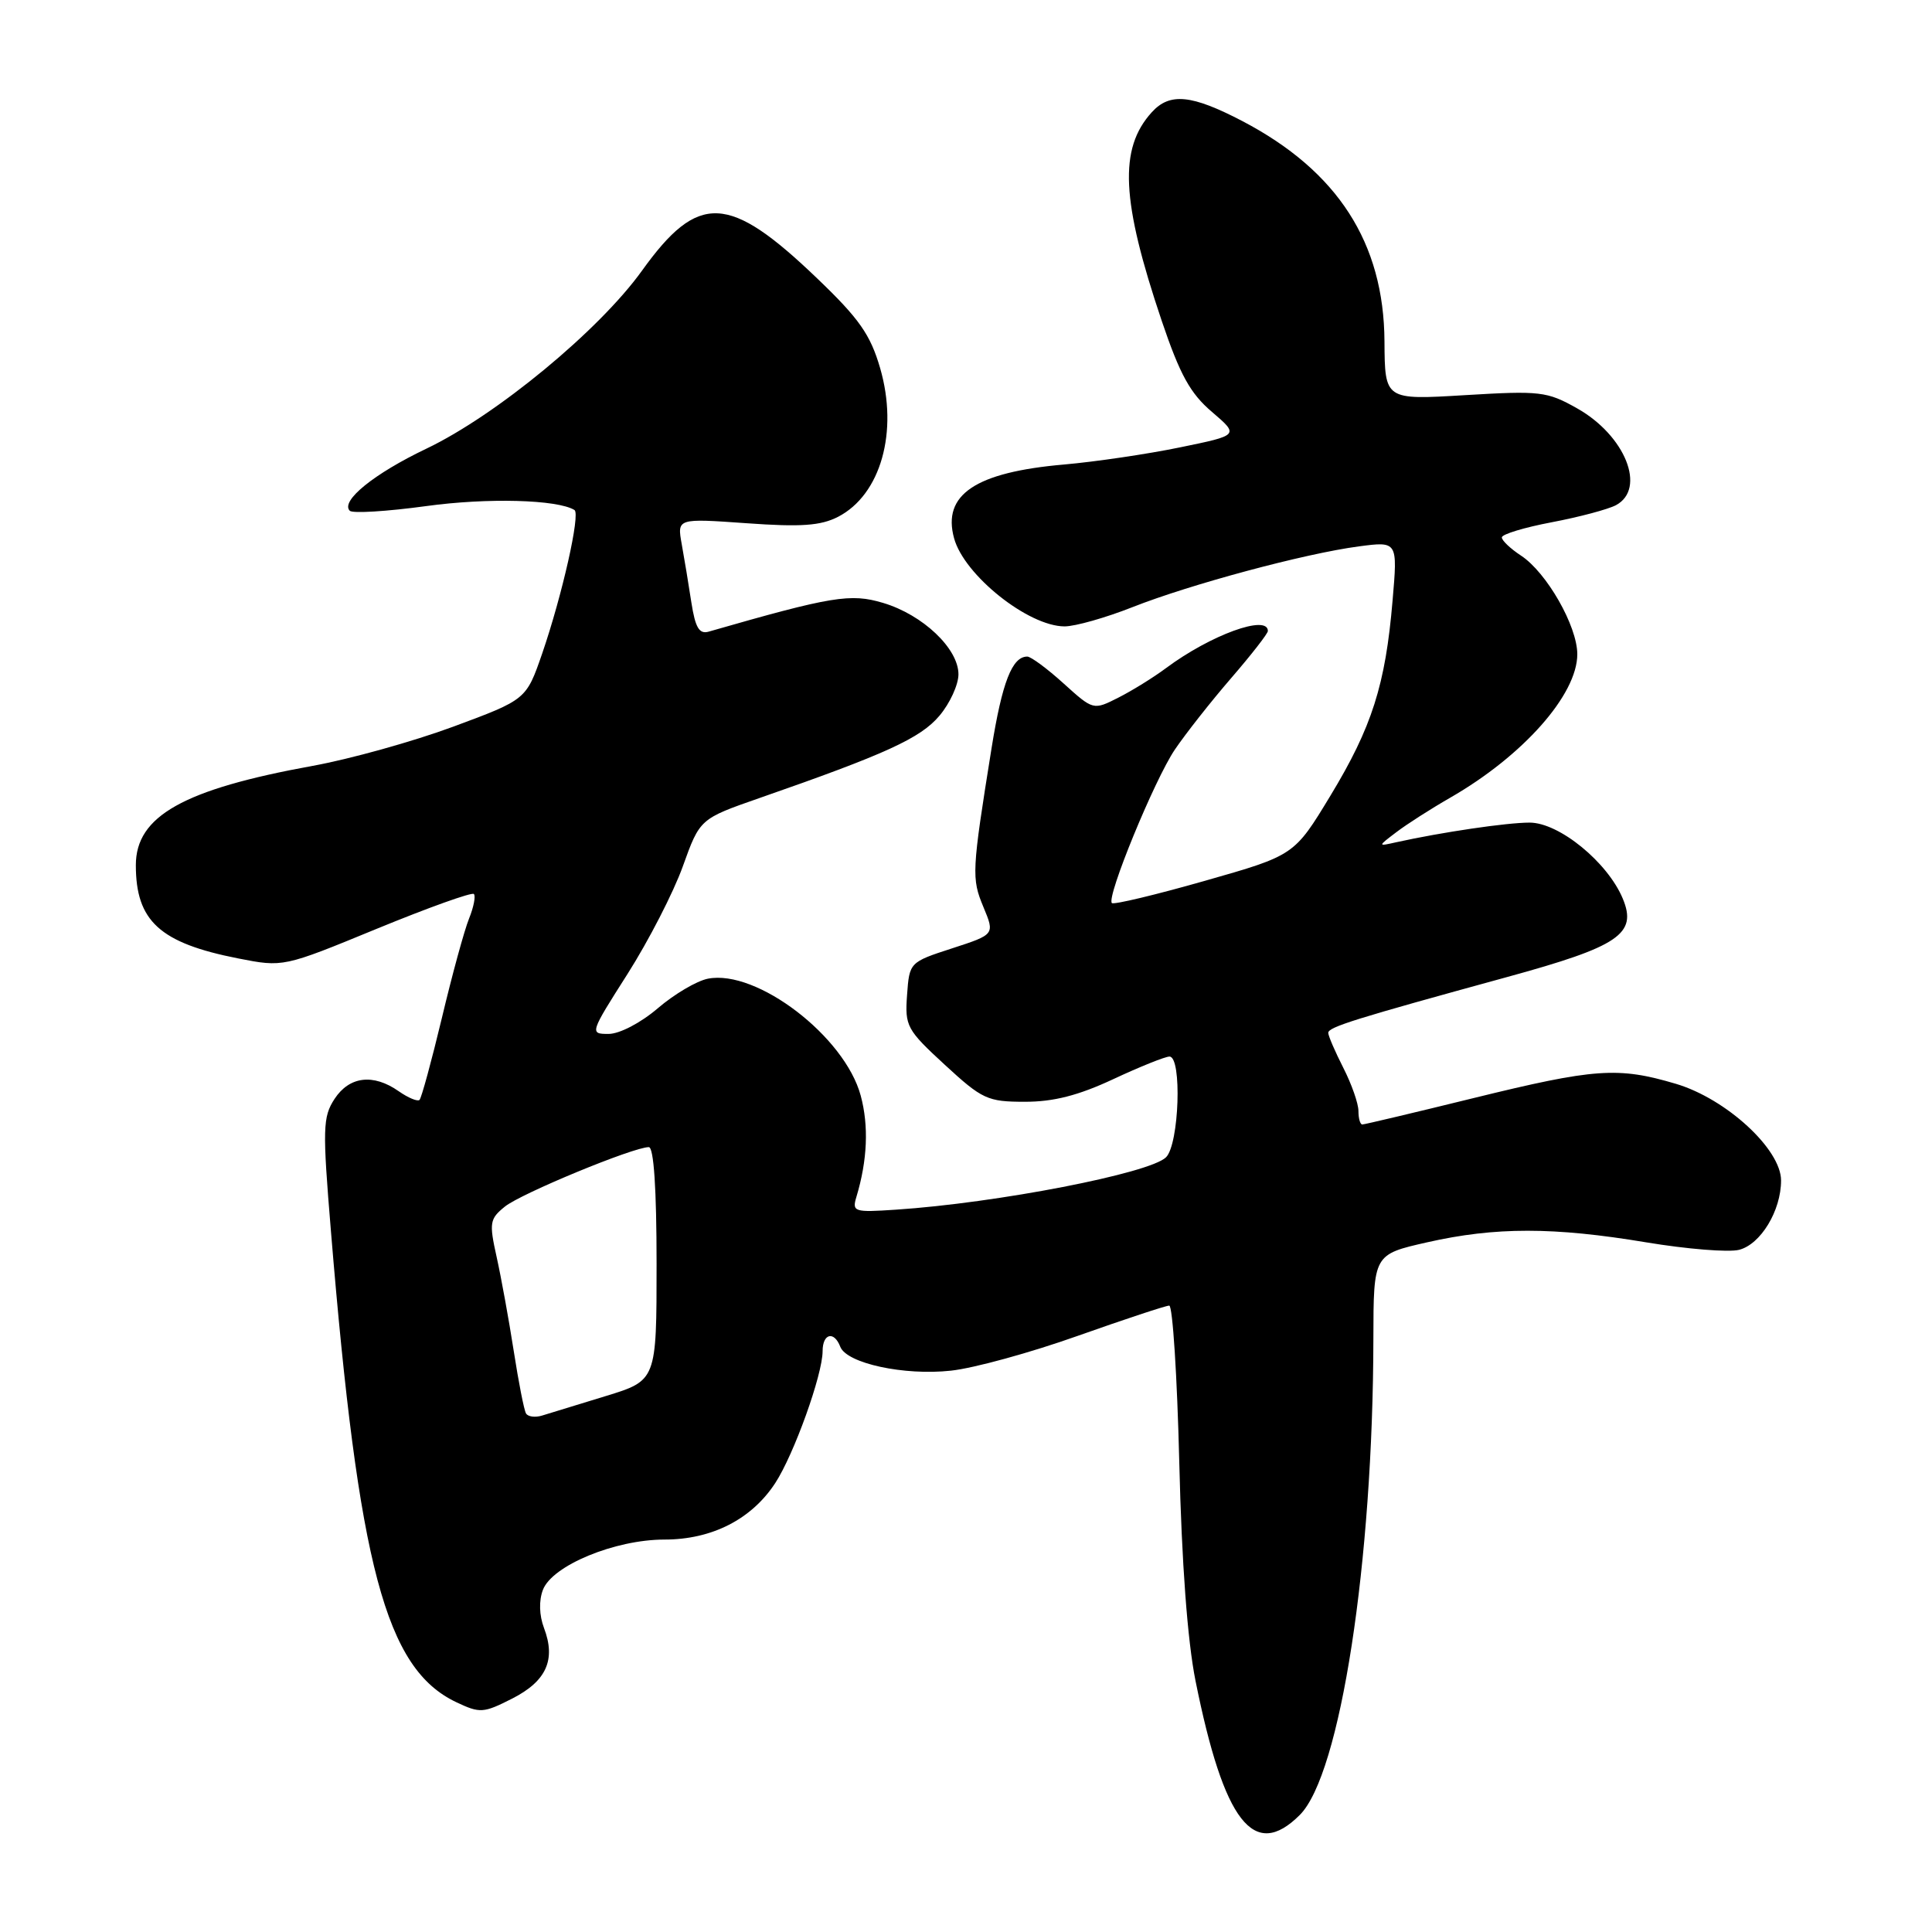 <?xml version="1.0" encoding="UTF-8" standalone="no"?>
<!DOCTYPE svg PUBLIC "-//W3C//DTD SVG 1.1//EN" "http://www.w3.org/Graphics/SVG/1.1/DTD/svg11.dtd" >
<svg xmlns="http://www.w3.org/2000/svg" xmlns:xlink="http://www.w3.org/1999/xlink" version="1.1" viewBox="0 0 256 256">
 <g >
 <path fill="currentColor"
d=" M 172.23 240.49 C 177.60 235.13 181.94 207.00 181.98 177.36 C 182.00 166.22 182.00 166.22 189.12 164.61 C 198.14 162.57 205.86 162.57 218.15 164.62 C 223.51 165.51 229.03 165.96 230.43 165.61 C 233.29 164.89 236.00 160.43 236.00 156.42 C 236.00 152.27 228.73 145.59 222.06 143.61 C 214.40 141.34 211.34 141.55 195.26 145.50 C 187.42 147.43 180.79 149.00 180.51 149.00 C 180.23 149.00 180.00 148.20 180.00 147.21 C 180.00 146.23 179.10 143.66 178.00 141.50 C 176.90 139.34 176.00 137.25 176.00 136.86 C 176.00 136.09 179.53 134.99 199.71 129.46 C 214.53 125.40 216.97 123.75 215.03 119.08 C 213.03 114.26 206.60 109.00 202.68 109.00 C 199.64 109.00 191.05 110.27 185.02 111.60 C 182.53 112.16 182.53 112.16 185.02 110.27 C 186.38 109.23 189.60 107.17 192.16 105.70 C 201.82 100.15 209.00 92.04 209.00 86.69 C 209.00 82.96 204.94 75.85 201.54 73.62 C 200.14 72.70 199.00 71.62 199.00 71.21 C 199.00 70.79 201.98 69.89 205.62 69.20 C 209.26 68.51 213.08 67.49 214.12 66.94 C 218.19 64.76 215.35 57.69 208.96 54.10 C 204.99 51.86 204.07 51.76 194.11 52.36 C 183.50 53.00 183.50 53.00 183.45 45.25 C 183.38 32.17 177.24 22.66 164.65 16.06 C 157.89 12.53 155.00 12.24 152.61 14.88 C 148.23 19.71 148.56 26.58 153.93 42.50 C 156.35 49.65 157.71 52.13 160.59 54.58 C 164.20 57.67 164.20 57.67 156.35 59.28 C 152.03 60.17 145.12 61.19 141.00 61.55 C 129.26 62.57 124.83 65.54 126.42 71.32 C 127.75 76.21 136.25 82.99 141.06 83.00 C 142.47 83.00 146.52 81.85 150.06 80.45 C 157.74 77.42 172.88 73.35 180.05 72.40 C 185.20 71.72 185.20 71.72 184.52 79.61 C 183.58 90.74 181.79 96.35 176.29 105.43 C 171.50 113.34 171.50 113.34 159.63 116.72 C 153.10 118.58 147.57 119.90 147.33 119.66 C 146.57 118.91 152.97 103.33 155.67 99.33 C 157.10 97.22 160.45 92.96 163.13 89.86 C 165.81 86.76 168.00 83.95 168.00 83.61 C 168.00 81.37 160.41 84.13 154.50 88.53 C 152.85 89.76 150.01 91.52 148.19 92.44 C 144.87 94.12 144.87 94.12 140.93 90.56 C 138.77 88.60 136.60 87.00 136.12 87.00 C 134.11 87.00 132.79 90.39 131.38 99.18 C 128.76 115.51 128.72 116.38 130.31 120.19 C 131.82 123.82 131.82 123.82 126.16 125.66 C 120.52 127.49 120.50 127.52 120.19 131.85 C 119.89 135.97 120.15 136.45 125.19 141.09 C 130.15 145.66 130.85 145.99 135.79 145.99 C 139.59 146.00 142.90 145.15 147.50 143.00 C 151.03 141.35 154.39 140.00 154.96 140.00 C 156.64 140.00 156.25 151.60 154.51 153.34 C 152.39 155.47 132.07 159.41 118.68 160.29 C 113.16 160.66 112.88 160.57 113.48 158.59 C 114.94 153.73 115.13 149.19 114.05 145.18 C 111.94 137.34 100.28 128.42 93.81 129.68 C 92.32 129.97 89.33 131.74 87.15 133.61 C 84.89 135.54 82.09 137.00 80.64 137.00 C 78.12 137.00 78.15 136.91 83.16 129.04 C 85.94 124.66 89.24 118.25 90.48 114.79 C 92.74 108.50 92.74 108.50 100.62 105.75 C 117.40 99.91 121.98 97.81 124.48 94.84 C 125.87 93.20 127.00 90.72 127.00 89.35 C 127.00 85.94 122.28 81.46 117.02 79.89 C 112.71 78.60 110.28 78.99 93.89 83.70 C 92.65 84.05 92.13 83.17 91.61 79.83 C 91.25 77.45 90.67 73.97 90.33 72.09 C 89.72 68.68 89.72 68.68 98.92 69.33 C 106.15 69.85 108.75 69.66 111.05 68.48 C 116.71 65.55 119.07 57.20 116.62 48.77 C 115.33 44.34 113.85 42.22 108.28 36.89 C 96.56 25.65 92.53 25.48 85.07 35.86 C 79.39 43.78 65.76 55.03 56.50 59.45 C 49.54 62.77 45.07 66.40 46.35 67.68 C 46.72 68.05 51.27 67.77 56.47 67.06 C 64.59 65.94 73.86 66.19 76.12 67.58 C 76.93 68.08 74.50 78.86 71.84 86.60 C 69.73 92.70 69.73 92.70 60.05 96.29 C 54.72 98.26 46.35 100.59 41.43 101.48 C 24.31 104.59 18.00 108.13 18.00 114.64 C 18.00 122.05 21.18 124.95 31.53 126.99 C 37.53 128.17 37.53 128.17 49.92 123.07 C 56.74 120.27 62.53 118.19 62.79 118.46 C 63.05 118.72 62.77 120.19 62.15 121.72 C 61.53 123.25 59.91 129.17 58.55 134.89 C 57.18 140.60 55.85 145.48 55.59 145.74 C 55.34 145.99 54.10 145.48 52.84 144.60 C 49.46 142.23 46.30 142.61 44.33 145.61 C 42.77 148.01 42.72 149.49 43.85 163.13 C 47.51 207.60 51.10 221.11 60.46 225.55 C 63.61 227.04 64.05 227.01 67.89 225.06 C 72.41 222.75 73.68 219.92 72.08 215.71 C 71.45 214.04 71.39 212.10 71.94 210.66 C 73.17 207.44 81.47 204.00 88.05 204.00 C 94.32 204.00 99.58 201.32 102.72 196.52 C 105.20 192.72 109.00 182.15 109.00 179.03 C 109.00 176.69 110.52 176.31 111.34 178.45 C 112.19 180.65 119.80 182.30 126.00 181.62 C 129.03 181.30 136.59 179.22 142.80 177.01 C 149.02 174.81 154.48 173.00 154.93 173.00 C 155.38 173.00 155.98 182.34 156.26 193.75 C 156.58 207.10 157.35 217.43 158.41 222.71 C 162.18 241.46 166.15 246.57 172.23 240.49 Z  M 69.70 187.29 C 69.44 186.86 68.71 183.12 68.07 179.00 C 67.43 174.88 66.41 169.28 65.81 166.57 C 64.80 162.02 64.88 161.51 66.90 159.88 C 69.03 158.15 83.92 152.00 85.97 152.00 C 86.63 152.00 87.00 157.50 87.00 167.46 C 87.00 182.92 87.00 182.92 80.25 184.99 C 76.54 186.13 72.75 187.29 71.83 187.57 C 70.92 187.85 69.96 187.73 69.70 187.29 Z "/>
</g>
</svg>